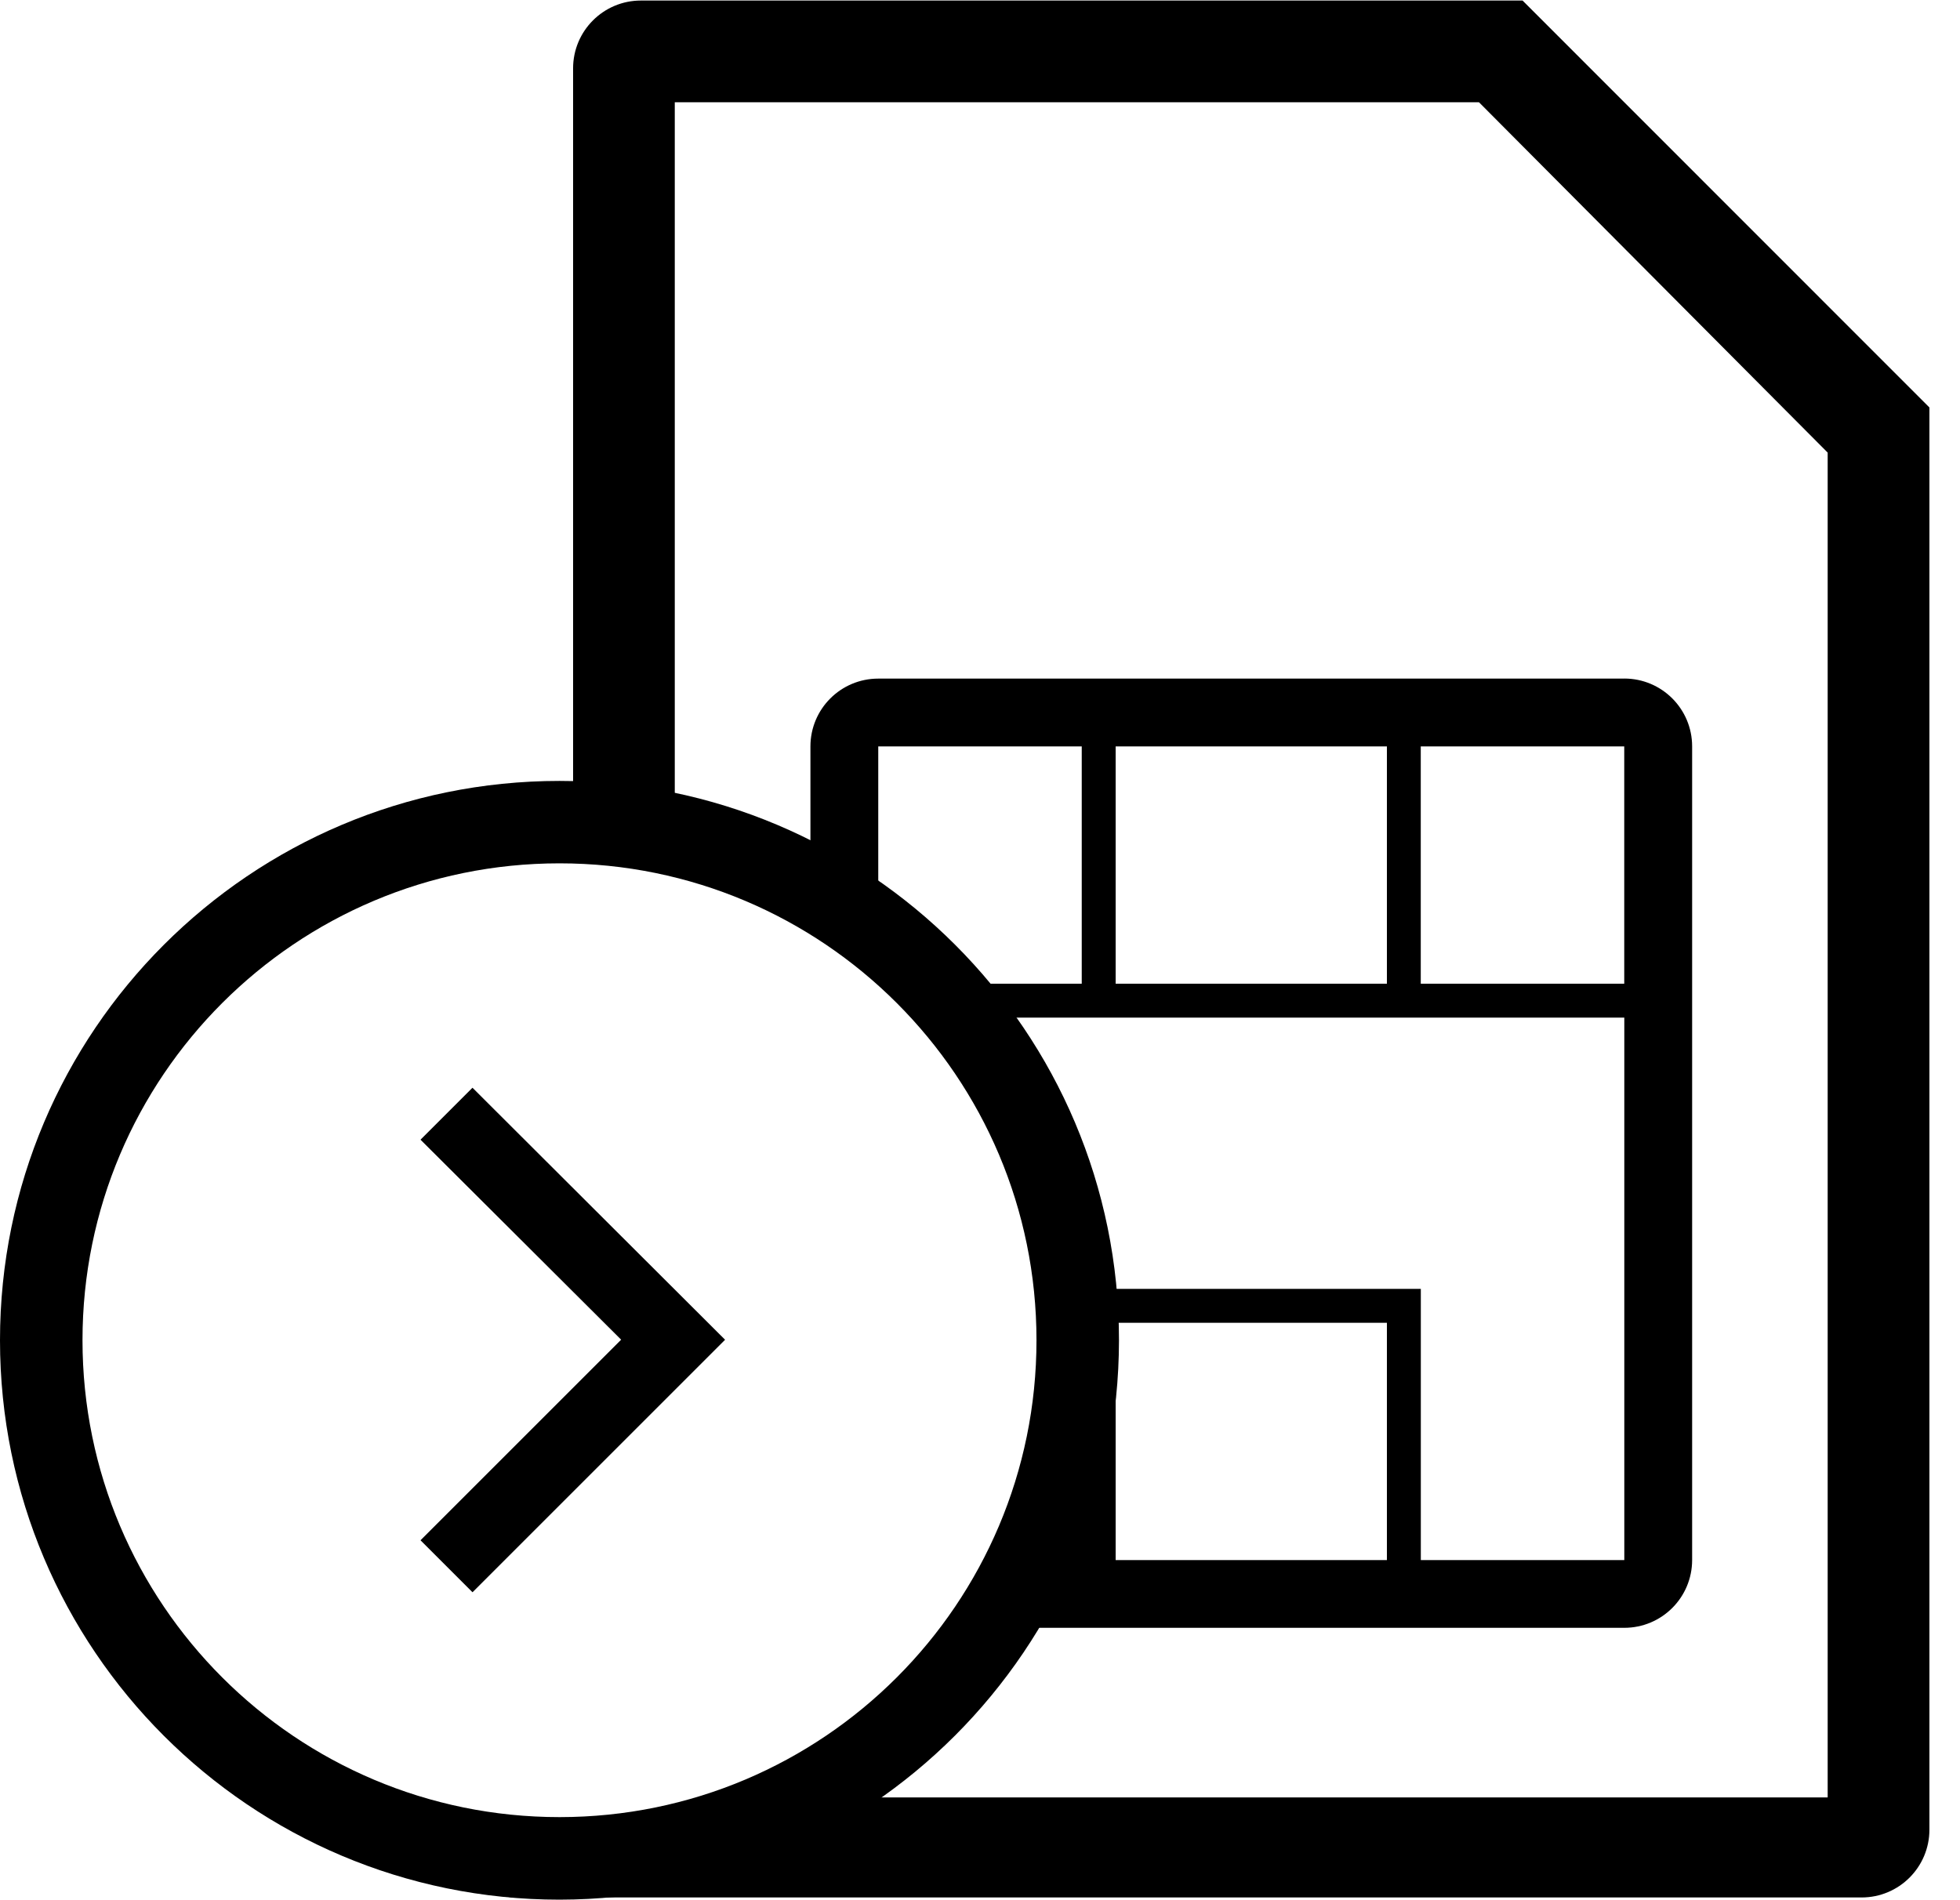 <!-- Generated by IcoMoon.io -->
<svg version="1.1" xmlns="http://www.w3.org/2000/svg" width="33" height="32" viewBox="0 0 33 32">
<title>przenies_numer</title>
<path d="M27.347 11.428h-12.56c-0.631 0-1.142 0.511-1.142 1.142v0 2.36c0.429 0.282 0.801 0.57 1.151 0.883l-0.009-0.008v-3.235h3.426v3.996h-2.655q0.247 0.276 0.476 0.571h11.314v9.135h-3.426v-4.567h-6.023c-0.011 0.086-0.018 0.185-0.018 0.285s0.006 0.2 0.019 0.297l-0.001-0.012h0.266l-0.086 3.939-0.704 0.057c-0.152 0.39-0.657 0.78-0.856 1.142h10.829c0.631 0 1.142-0.511 1.142-1.142v0-13.702c0-0.631-0.511-1.142-1.142-1.142v0zM23.351 26.272h-4.567v-3.996h4.567zM23.351 16.566h-4.567v-3.996h4.567zM27.347 16.566h-3.426v-3.996h3.426z"></path>
<path d="M25.635 0.009h-14.844c-0.631 0-1.142 0.511-1.142 1.142v12.37c0.642 0.075 1.222 0.202 1.779 0.38l-0.067-0.018v-12.161h13.54l5.871 5.9v22.647h-18.717c-0.987 0.761-2.155 1.343-3.426 1.67l-0.066 0.015h22.78c0.631 0 1.142-0.511 1.142-1.142v0 0-23.95z"></path>
<path d="M9.42 31.991c-5.203 0-9.42-4.218-9.42-9.42s4.218-9.42 9.42-9.42c5.203 0 9.42 4.218 9.42 9.42v0c-0.005 5.2-4.22 9.415-9.42 9.42h-0.001zM9.42 14.539c-4.435 0-8.031 3.596-8.031 8.031s3.596 8.031 8.031 8.031c4.435 0 8.031-3.596 8.031-8.031v0c0-4.435-3.596-8.031-8.031-8.031v0z"></path>
<path d="M7.955 26.814l-0.875-0.875 3.378-3.378-3.378-3.368 0.875-0.875 4.253 4.244-4.253 4.253z"></path>
</svg>
